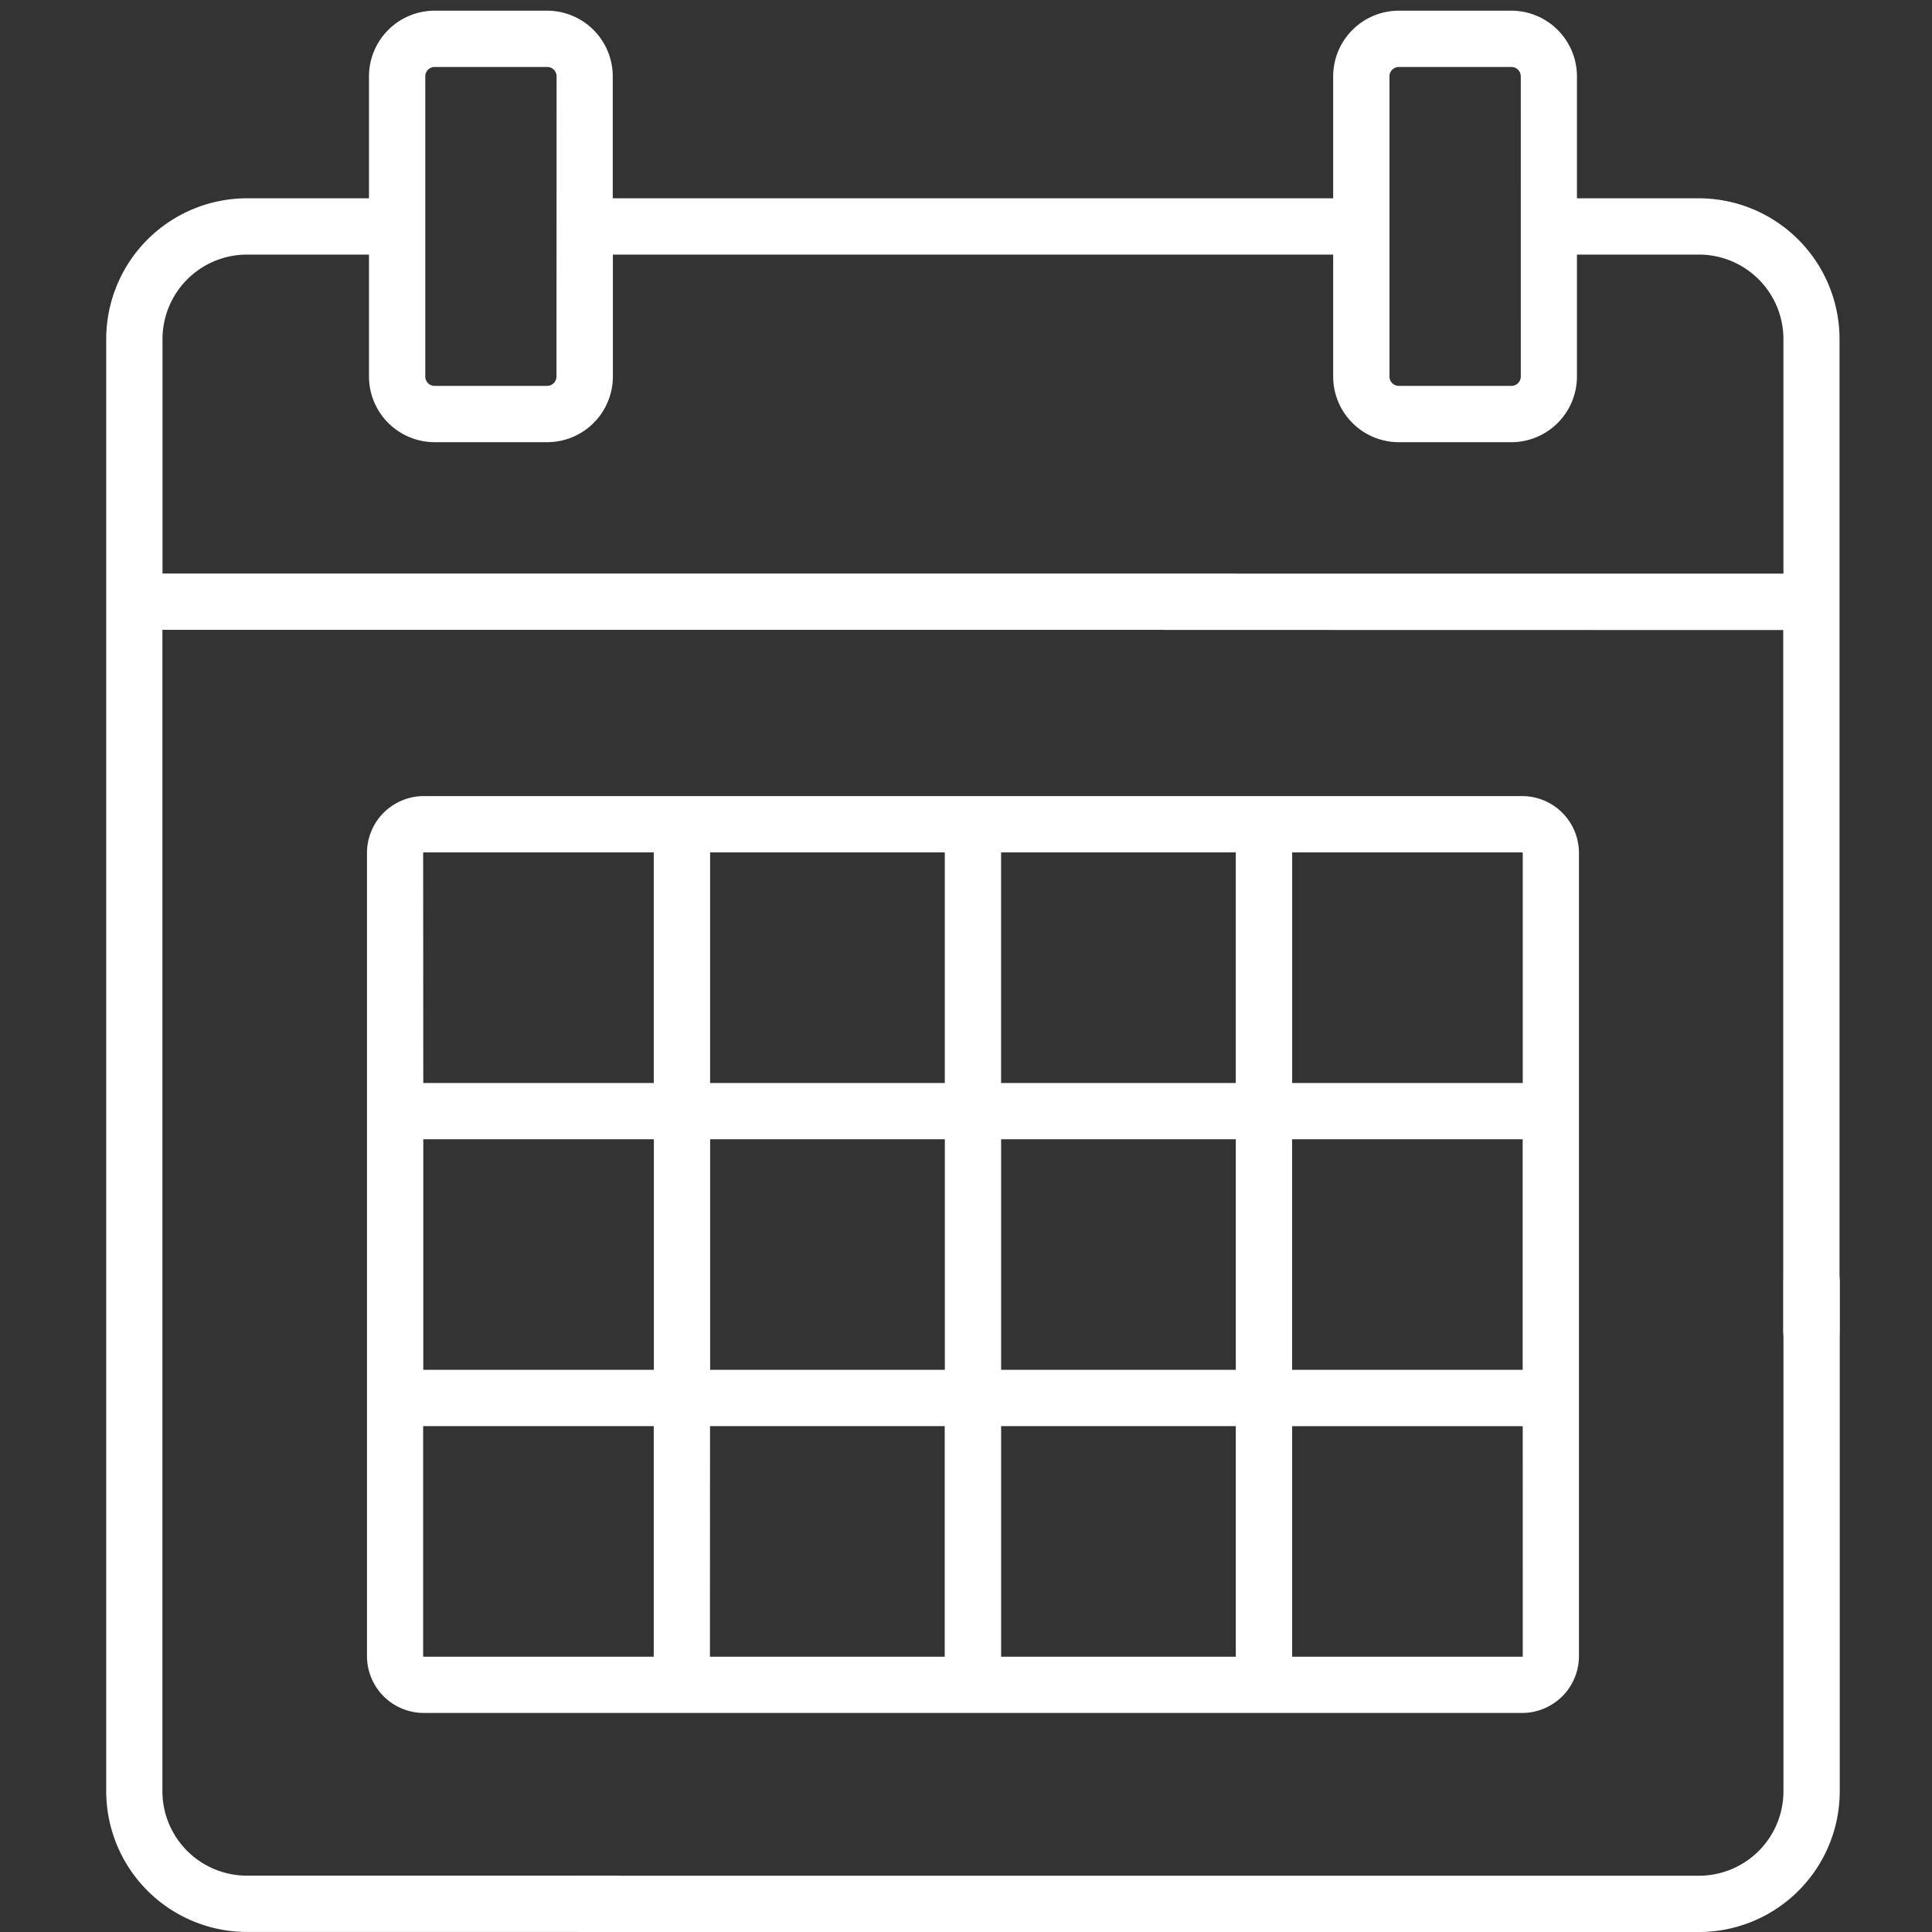 <svg xmlns="http://www.w3.org/2000/svg" xmlns:xlink="http://www.w3.org/1999/xlink" width="80" height="80" viewBox="0 0 80 80">
  <rect x="0" y="0" width="80" height="80" fill="#333333" stroke="none"/>
  <defs>
    <clipPath id="clip-calendar">
      <rect width="80" height="80"/>
    </clipPath>
  </defs>
  <g id="calendar" clip-path="url(#clip-calendar)">
    <g id="calendar-2" data-name="calendar" transform="translate(-20.602 0.442)">
      <path id="Path_6" data-name="Path 6" d="M233.29,371.989a1.165,1.165,0,0,0-1.165,1.165v21.111a3.5,3.5,0,0,1-3.5,3.5H182.412a1.165,1.165,0,0,0,0,2.331h46.217a5.833,5.833,0,0,0,5.827-5.827V373.158a1.165,1.165,0,0,0-1.166-1.169Z" transform="translate(-137.674 -320.537)" fill="#fff"/>
      <path id="Path_7" data-name="Path 7" d="M90.955,7.769H85.9V2.719A2.722,2.722,0,0,0,83.186,0H78.525a2.722,2.722,0,0,0-2.719,2.719v5.05H45.975V2.719A2.722,2.722,0,0,0,43.256,0H38.6a2.722,2.722,0,0,0-2.719,2.719v5.05h-5.05A5.833,5.833,0,0,0,25,13.6V73.729a5.833,5.833,0,0,0,5.827,5.827H46.053a1.165,1.165,0,0,0,0-2.331H30.827a3.5,3.5,0,0,1-3.5-3.5V25.637H71.689a1.165,1.165,0,1,0,0-2.331H27.331V13.6a3.5,3.5,0,0,1,3.5-3.5h5.05v5.05A2.722,2.722,0,0,0,38.6,17.868h4.661a2.722,2.722,0,0,0,2.719-2.719V10.1H75.806v5.05a2.722,2.722,0,0,0,2.719,2.719h4.661A2.722,2.722,0,0,0,85.9,15.15V10.1h5.05a3.5,3.5,0,0,1,3.5,3.5v9.711l-25.608,0a1.165,1.165,0,1,0,0,2.331l25.6.005V54.691a1.165,1.165,0,0,0,2.331,0V13.6a5.833,5.833,0,0,0-5.827-5.831Zm-47.31,7.38a.389.389,0,0,1-.388.388H38.6a.389.389,0,0,1-.388-.388V2.719a.389.389,0,0,1,.388-.388h4.661a.389.389,0,0,1,.388.388Zm39.93,0a.389.389,0,0,1-.388.388H78.525a.389.389,0,0,1-.388-.388V2.719a.389.389,0,0,1,.388-.388h4.661a.389.389,0,0,1,.388.388Z" fill="#fff"/>
      <path id="Path_8" data-name="Path 8" d="M131.64,247.285h10.691a2.356,2.356,0,0,0,2.353-2.353v-33.26a2.356,2.356,0,0,0-2.353-2.353H96.852a2.356,2.356,0,0,0-2.353,2.353v33.26a2.356,2.356,0,0,0,2.353,2.353h34.787ZM96.83,223.529h9.548v9.548H96.83Zm11.879,0h9.718v9.548h-9.718Zm33.645,9.548h-9.548v-9.548h9.548Zm-11.879,0h-9.718v-9.548h9.718Zm-9.718,2.331h9.718v9.548h-9.718Zm21.6,9.526a.023.023,0,0,1-.023.023h-9.526v-9.548h9.548Zm0-33.26V221.2h-9.548v-9.55h9.526a.023.023,0,0,1,.018.022ZM130.474,221.2h-9.718v-9.55h9.718Zm-12.049,0h-9.718v-9.55h9.718Zm-21.6-9.526a.023.023,0,0,1,.023-.023h9.526V221.2H96.83Zm0,33.26v-9.526h9.548v9.548H96.852a.023.023,0,0,1-.022-.024Zm11.879-9.526h9.718v9.548H108.7Z" transform="translate(-58.701 -176.797)" fill="#fff"/>
    </g>
  </g>
</svg>
